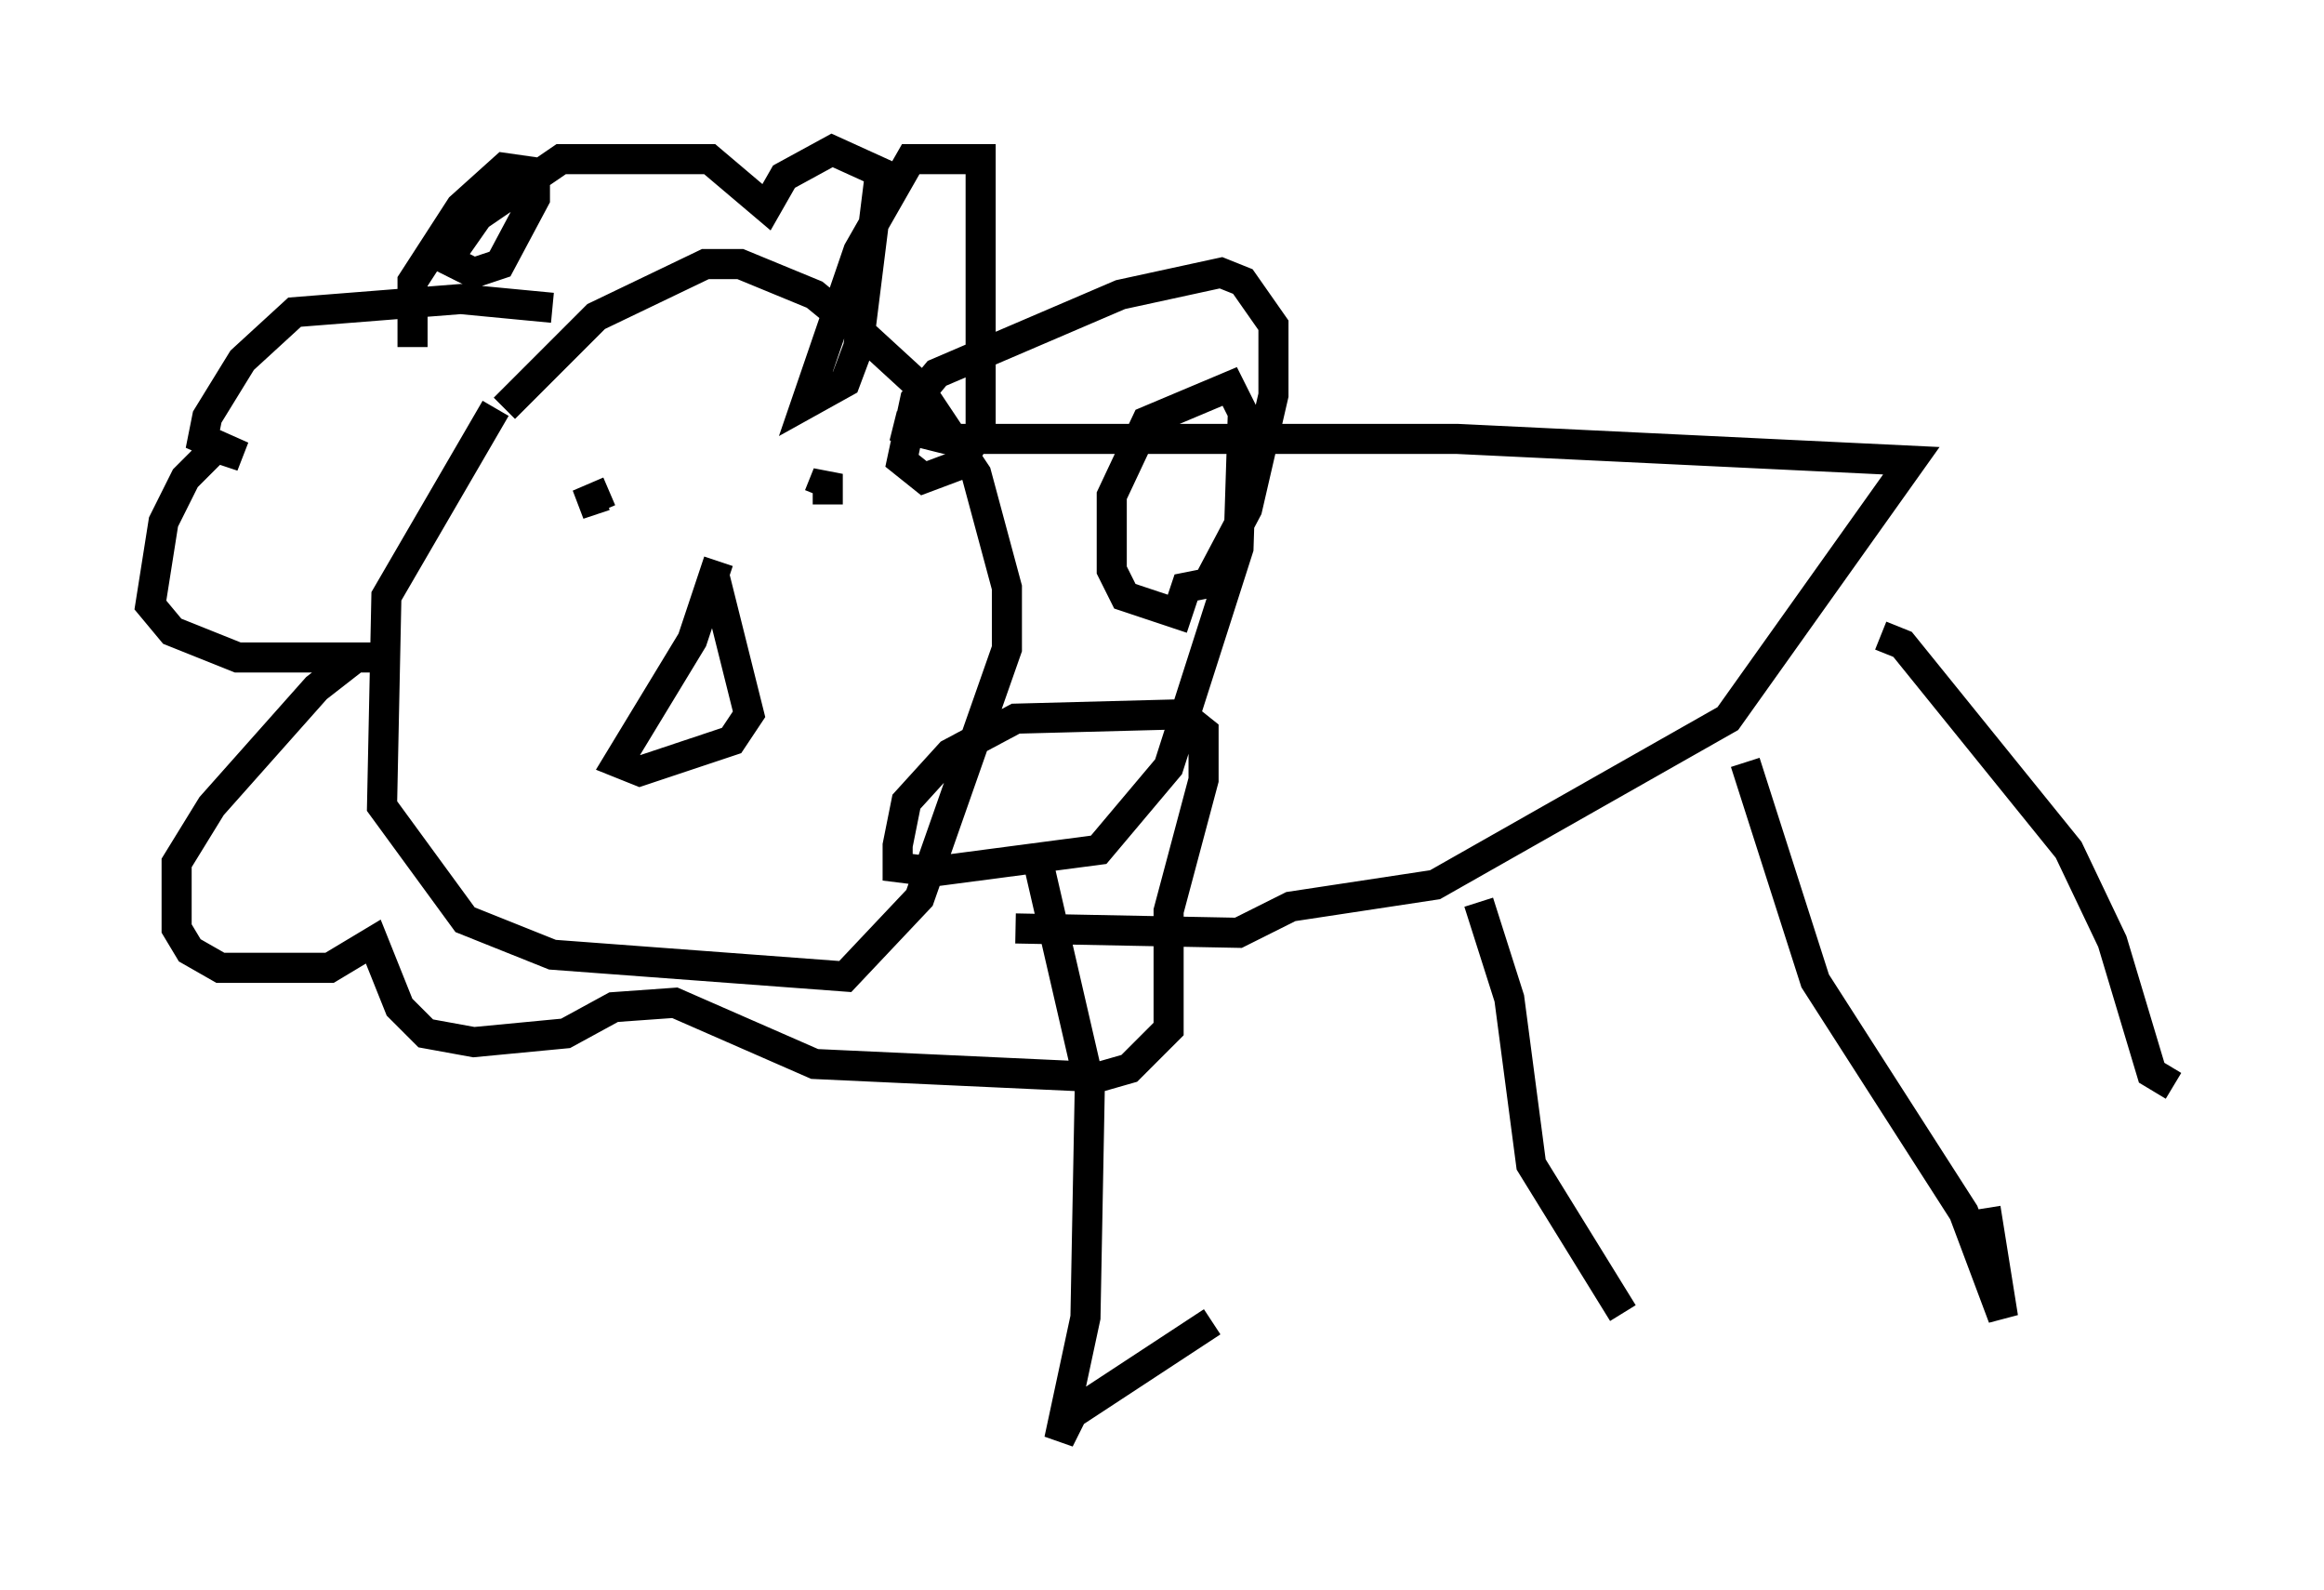 <?xml version="1.0" encoding="utf-8" ?>
<svg baseProfile="full" height="52.849" version="1.1" width="77.251" xmlns="http://www.w3.org/2000/svg" xmlns:ev="http://www.w3.org/2001/xml-events" xmlns:xlink="http://www.w3.org/1999/xlink"><defs /><rect fill="white" height="52.849" width="77.251" x="0" y="0" /><path d="M18.218, 12.408 m-1.743, 1.162 l-3.631, 6.246 -0.145, 6.972 l2.76, 3.777 2.905, 1.162 l9.732, 0.726 2.469, -2.615 l2.905, -8.279 0.0, -2.034 l-1.017, -3.777 -2.034, -3.05 l-1.743, -1.598 -1.598, -1.307 l-2.469, -1.017 -1.162, 0.0 l-3.631, 1.743 -3.05, 3.05 m3.341, 2.905 l-0.872, 0.291 1.017, -0.436 m7.263, 0.436 l0.0, -1.017 -0.291, 0.726 m-3.341, 2.179 l-0.872, 2.615 -2.469, 4.067 l0.726, 0.291 3.05, -1.017 l0.581, -0.872 -1.162, -4.648 m-5.374, -8.86 l-3.05, -0.291 -5.52, 0.436 l-1.743, 1.598 -1.162, 1.888 l-0.145, 0.726 1.307, 0.581 l-0.872, -0.291 -1.017, 1.017 l-0.726, 1.453 -0.436, 2.76 l0.726, 0.872 2.179, 0.872 l4.648, 0.0 -0.726, 0.0 l-1.307, 1.017 -3.486, 3.922 l-1.162, 1.888 0.0, 2.179 l0.436, 0.726 1.017, 0.581 l3.631, 0.0 1.453, -0.872 l0.872, 2.179 0.872, 0.872 l1.598, 0.291 3.05, -0.291 l1.598, -0.872 2.034, -0.145 l4.648, 2.034 9.441, 0.436 l1.017, -0.291 1.307, -1.307 l0.0, -3.922 1.162, -4.358 l0.0, -1.598 -0.726, -0.581 l-5.52, 0.145 -2.179, 1.162 l-1.453, 1.598 -0.291, 1.453 l0.0, 0.726 1.162, 0.145 l5.52, -0.726 2.324, -2.76 l2.324, -7.263 0.145, -4.503 l-0.436, -0.872 -2.76, 1.162 l-1.162, 2.469 0.0, 2.469 l0.436, 0.872 1.743, 0.581 l0.291, -0.872 0.726, -0.145 l1.307, -2.469 0.872, -3.777 l0.0, -2.324 -1.017, -1.453 l-0.726, -0.291 -3.341, 0.726 l-6.101, 2.615 -0.726, 0.872 l-0.436, 2.034 0.726, 0.581 l1.162, -0.436 0.726, -1.162 l0.0, -9.006 -2.324, 0.0 l-1.743, 3.05 -1.743, 5.084 l1.307, -0.726 0.436, -1.162 l0.726, -5.81 -1.598, -0.726 l-1.598, 0.872 -0.581, 1.017 l-1.888, -1.598 -4.939, 0.0 l-2.76, 1.888 -1.017, 1.453 l0.872, 0.436 0.872, -0.291 l1.162, -2.179 0.0, -0.872 l-1.017, -0.145 -1.453, 1.307 l-1.598, 2.469 0.0, 2.179 m15.978, 2.615 l1.743, 0.436 16.994, 0.0 l15.106, 0.726 -6.101, 8.57 l-9.732, 5.52 -4.793, 0.726 l-1.743, 0.872 -7.408, -0.145 m0.726, -2.324 l1.743, 7.553 -0.145, 7.698 l-0.872, 4.067 0.436, -0.872 l4.648, -3.05 m8.86, -13.944 l1.017, 3.196 0.726, 5.52 l3.05, 4.939 m4.067, -18.302 l2.324, 7.263 4.939, 7.698 l1.307, 3.486 -0.581, -3.631 m-3.486, -19.028 l0.726, 0.291 5.52, 6.827 l1.453, 3.05 1.307, 4.358 l0.726, 0.436 " fill="none" stroke="black" stroke-width="1" /></svg>